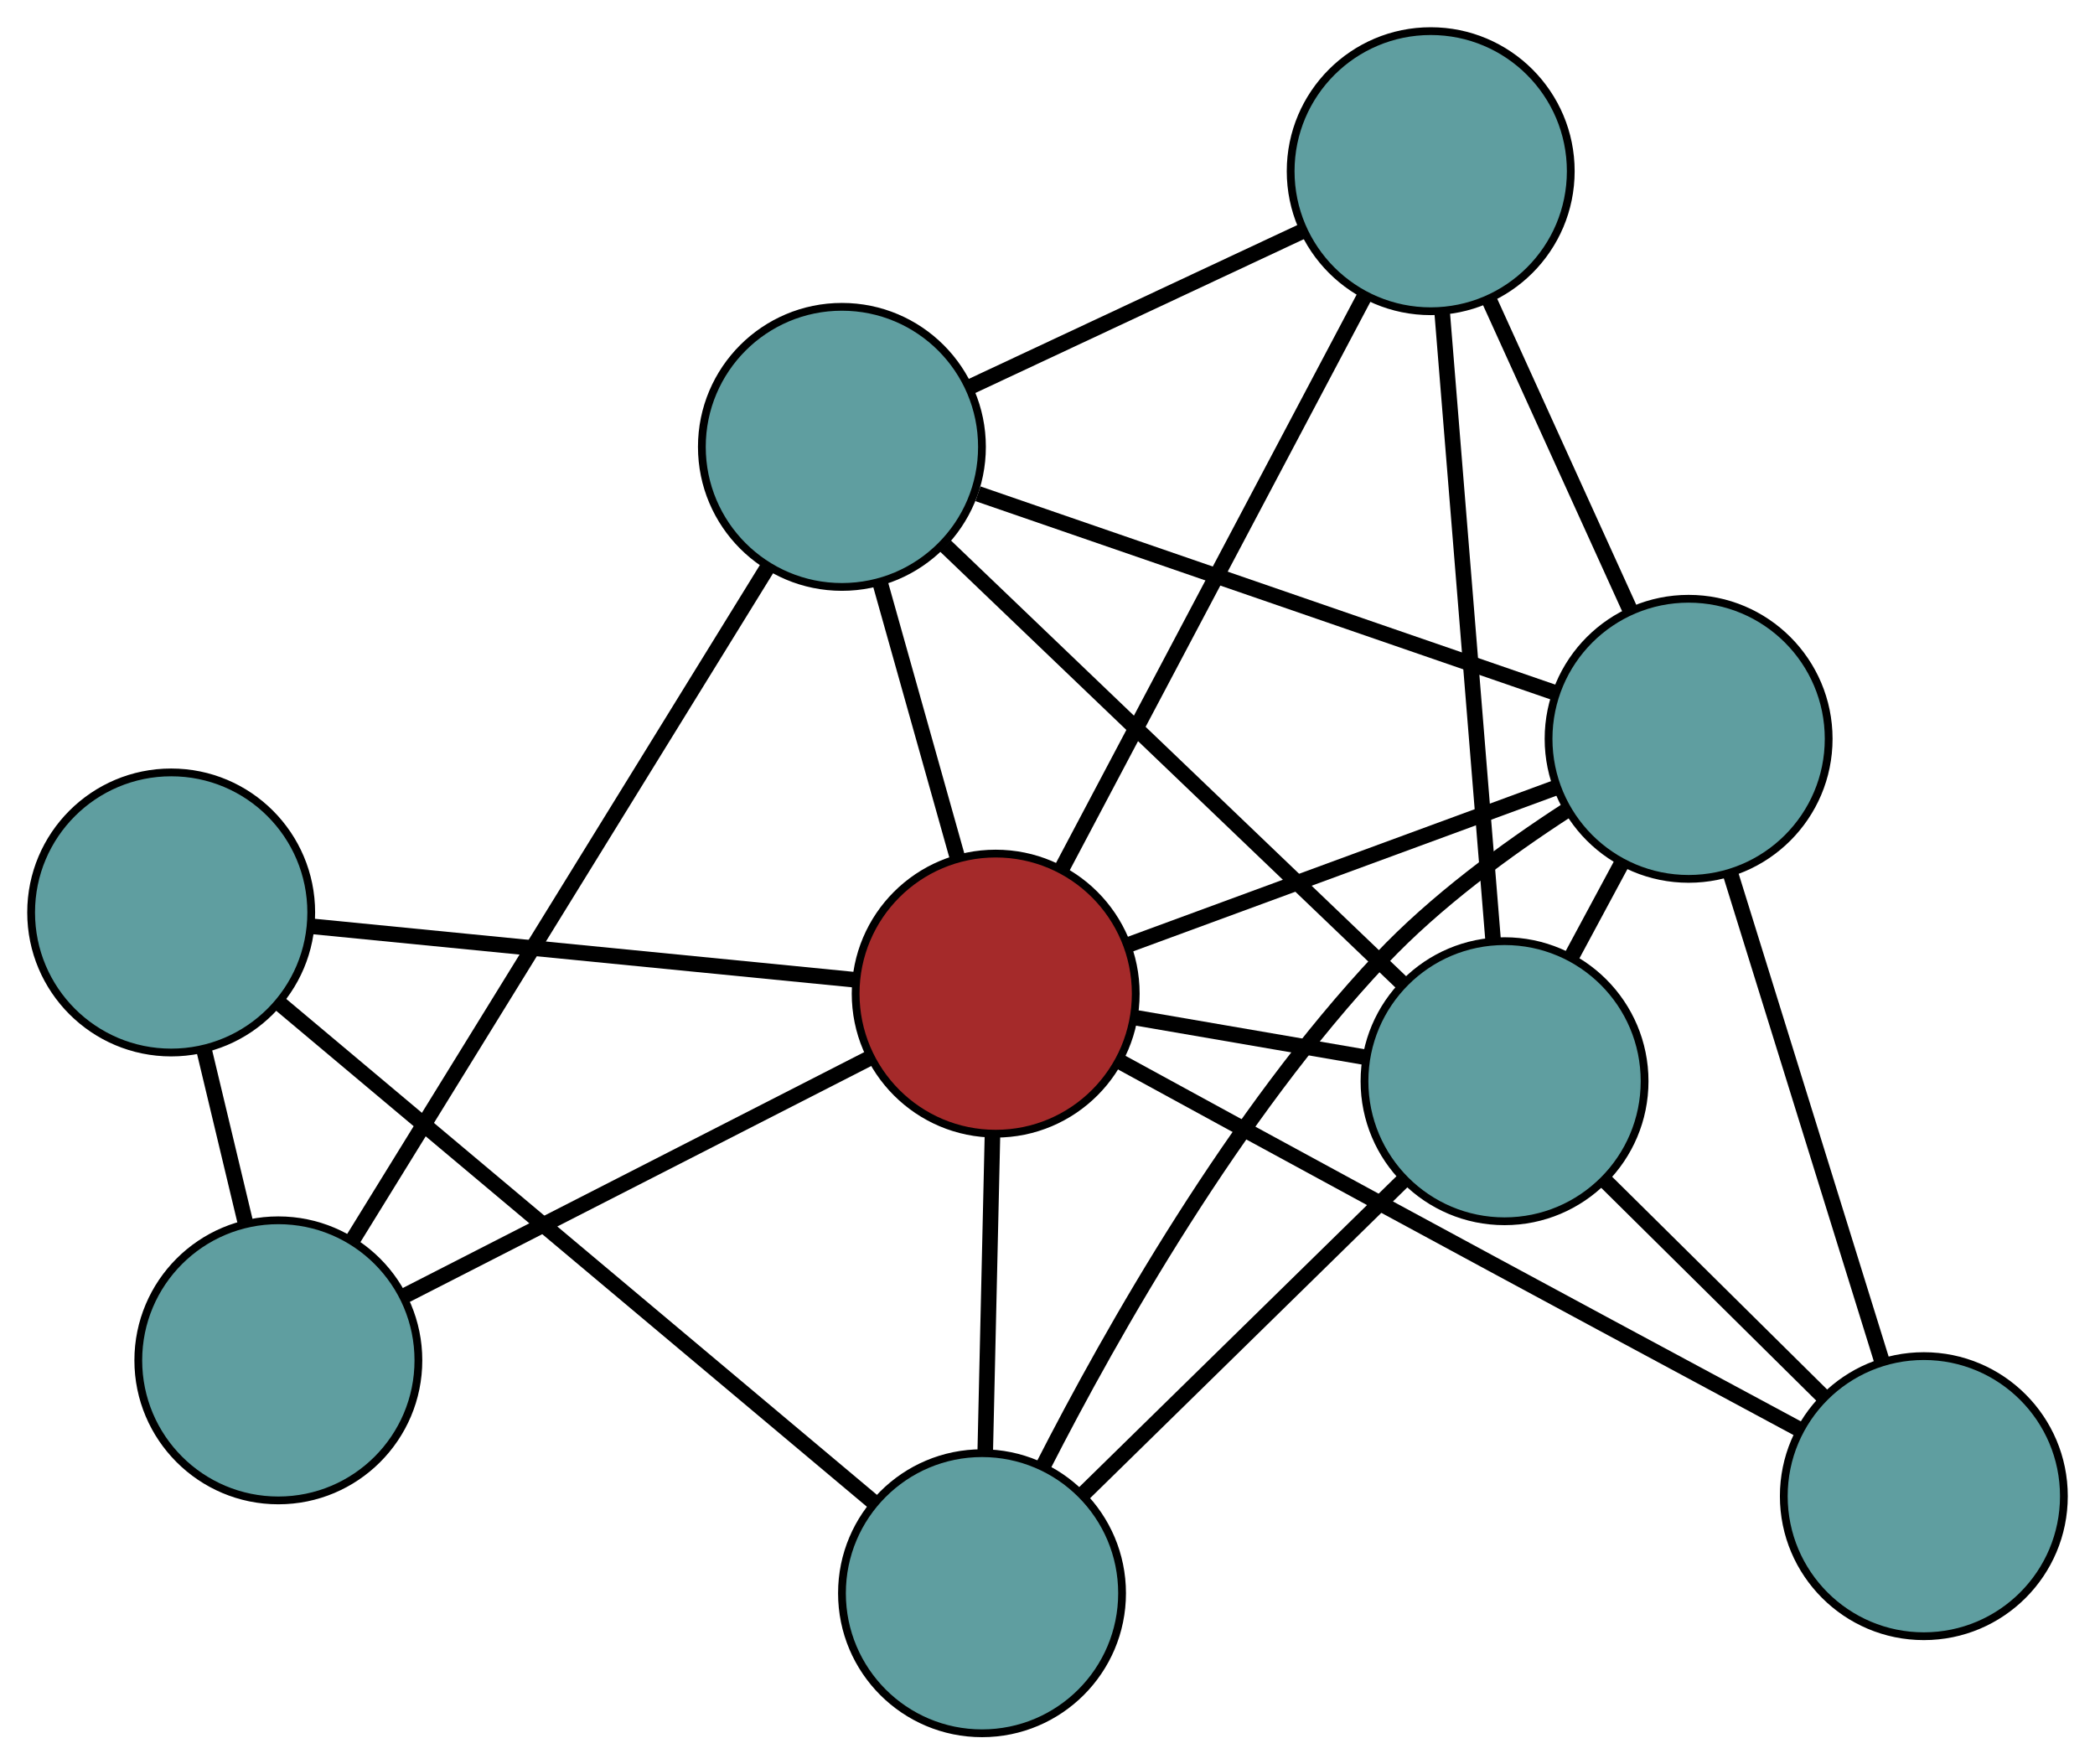 <?xml version="1.0" encoding="UTF-8" standalone="no"?>
<!DOCTYPE svg PUBLIC "-//W3C//DTD SVG 1.1//EN"
 "http://www.w3.org/Graphics/SVG/1.1/DTD/svg11.dtd">
<!-- Generated by graphviz version 2.36.0 (20140111.2315)
 -->
<!-- Title: G Pages: 1 -->
<svg width="100%" height="100%"
 viewBox="0.00 0.00 269.25 226.76" xmlns="http://www.w3.org/2000/svg" xmlns:xlink="http://www.w3.org/1999/xlink">
<g id="graph0" class="graph" transform="scale(1 1) rotate(0) translate(4 222.761)">
<title>G</title>
<!-- 0 -->
<g id="node1" class="node"><title>0</title>
<ellipse fill="cadetblue" stroke="black" cx="31.773" cy="-47.929" rx="18" ry="18"/>
</g>
<!-- 4 -->
<g id="node5" class="node"><title>4</title>
<ellipse fill="cadetblue" stroke="black" cx="104.203" cy="-165.329" rx="18" ry="18"/>
</g>
<!-- 0&#45;&#45;4 -->
<g id="edge1" class="edge"><title>0&#45;&#45;4</title>
<path fill="none" stroke="black" stroke-width="2" d="M41.242,-63.277C55.123,-85.776 80.849,-127.475 94.732,-149.977"/>
</g>
<!-- 5 -->
<g id="node6" class="node"><title>5</title>
<ellipse fill="cadetblue" stroke="black" cx="18" cy="-105.492" rx="18" ry="18"/>
</g>
<!-- 0&#45;&#45;5 -->
<g id="edge2" class="edge"><title>0&#45;&#45;5</title>
<path fill="none" stroke="black" stroke-width="2" d="M27.566,-65.513C25.889,-72.522 23.961,-80.581 22.277,-87.619"/>
</g>
<!-- 8 -->
<g id="node9" class="node"><title>8</title>
<ellipse fill="brown" stroke="black" cx="123.966" cy="-95.059" rx="18" ry="18"/>
</g>
<!-- 0&#45;&#45;8 -->
<g id="edge3" class="edge"><title>0&#45;&#45;8</title>
<path fill="none" stroke="black" stroke-width="2" d="M47.832,-56.138C64.65,-64.736 90.917,-78.164 107.782,-86.785"/>
</g>
<!-- 1 -->
<g id="node2" class="node"><title>1</title>
<ellipse fill="cadetblue" stroke="black" cx="179.875" cy="-200.761" rx="18" ry="18"/>
</g>
<!-- 1&#45;&#45;4 -->
<g id="edge4" class="edge"><title>1&#45;&#45;4</title>
<path fill="none" stroke="black" stroke-width="2" d="M163.455,-193.073C150.762,-187.13 133.275,-178.941 120.591,-173.002"/>
</g>
<!-- 6 -->
<g id="node7" class="node"><title>6</title>
<ellipse fill="cadetblue" stroke="black" cx="213.021" cy="-127.808" rx="18" ry="18"/>
</g>
<!-- 1&#45;&#45;6 -->
<g id="edge5" class="edge"><title>1&#45;&#45;6</title>
<path fill="none" stroke="black" stroke-width="2" d="M187.396,-184.207C192.821,-172.268 200.112,-156.221 205.53,-144.297"/>
</g>
<!-- 7 -->
<g id="node8" class="node"><title>7</title>
<ellipse fill="cadetblue" stroke="black" cx="189.364" cy="-83.804" rx="18" ry="18"/>
</g>
<!-- 1&#45;&#45;7 -->
<g id="edge6" class="edge"><title>1&#45;&#45;7</title>
<path fill="none" stroke="black" stroke-width="2" d="M181.337,-182.743C183.115,-160.828 186.099,-124.045 187.885,-102.035"/>
</g>
<!-- 1&#45;&#45;8 -->
<g id="edge7" class="edge"><title>1&#45;&#45;8</title>
<path fill="none" stroke="black" stroke-width="2" d="M171.383,-184.707C160.875,-164.84 143.082,-131.201 132.537,-111.264"/>
</g>
<!-- 2 -->
<g id="node3" class="node"><title>2</title>
<ellipse fill="cadetblue" stroke="black" cx="122.209" cy="-18" rx="18" ry="18"/>
</g>
<!-- 2&#45;&#45;5 -->
<g id="edge8" class="edge"><title>2&#45;&#45;5</title>
<path fill="none" stroke="black" stroke-width="2" d="M108.155,-29.8C88.155,-46.591 51.709,-77.191 31.831,-93.88"/>
</g>
<!-- 2&#45;&#45;6 -->
<g id="edge9" class="edge"><title>2&#45;&#45;6</title>
<path fill="none" stroke="black" stroke-width="2" d="M130.04,-34.285C138.946,-51.719 154.715,-79.563 173.522,-99.526 180.462,-106.893 189.575,-113.568 197.299,-118.581"/>
</g>
<!-- 2&#45;&#45;7 -->
<g id="edge10" class="edge"><title>2&#45;&#45;7</title>
<path fill="none" stroke="black" stroke-width="2" d="M135.157,-30.688C147.049,-42.34 164.577,-59.515 176.456,-71.155"/>
</g>
<!-- 2&#45;&#45;8 -->
<g id="edge11" class="edge"><title>2&#45;&#45;8</title>
<path fill="none" stroke="black" stroke-width="2" d="M122.625,-36.262C122.905,-48.546 123.273,-64.672 123.552,-76.928"/>
</g>
<!-- 3 -->
<g id="node4" class="node"><title>3</title>
<ellipse fill="cadetblue" stroke="black" cx="243.253" cy="-30.475" rx="18" ry="18"/>
</g>
<!-- 3&#45;&#45;6 -->
<g id="edge12" class="edge"><title>3&#45;&#45;6</title>
<path fill="none" stroke="black" stroke-width="2" d="M237.849,-47.876C232.346,-65.593 223.865,-92.896 218.379,-110.558"/>
</g>
<!-- 3&#45;&#45;7 -->
<g id="edge13" class="edge"><title>3&#45;&#45;7</title>
<path fill="none" stroke="black" stroke-width="2" d="M230.208,-43.385C221.736,-51.769 210.738,-62.652 202.289,-71.013"/>
</g>
<!-- 3&#45;&#45;8 -->
<g id="edge14" class="edge"><title>3&#45;&#45;8</title>
<path fill="none" stroke="black" stroke-width="2" d="M227.204,-39.086C213.086,-46.669 191.985,-58.02 173.642,-67.962 162.414,-74.047 149.779,-80.94 140.062,-86.25"/>
</g>
<!-- 4&#45;&#45;6 -->
<g id="edge15" class="edge"><title>4&#45;&#45;6</title>
<path fill="none" stroke="black" stroke-width="2" d="M121.687,-159.3C142.113,-152.257 175.688,-140.681 195.94,-133.698"/>
</g>
<!-- 4&#45;&#45;7 -->
<g id="edge16" class="edge"><title>4&#45;&#45;7</title>
<path fill="none" stroke="black" stroke-width="2" d="M117.509,-152.591C133.508,-137.275 160.194,-111.728 176.151,-96.453"/>
</g>
<!-- 4&#45;&#45;8 -->
<g id="edge17" class="edge"><title>4&#45;&#45;8</title>
<path fill="none" stroke="black" stroke-width="2" d="M109.088,-147.959C112.106,-137.229 115.967,-123.5 118.999,-112.717"/>
</g>
<!-- 5&#45;&#45;8 -->
<g id="edge18" class="edge"><title>5&#45;&#45;8</title>
<path fill="none" stroke="black" stroke-width="2" d="M35.976,-103.722C55.461,-101.804 86.382,-98.759 105.902,-96.838"/>
</g>
<!-- 6&#45;&#45;7 -->
<g id="edge19" class="edge"><title>6&#45;&#45;7</title>
<path fill="none" stroke="black" stroke-width="2" d="M204.481,-111.921C202.363,-107.983 200.093,-103.76 197.972,-99.815"/>
</g>
<!-- 6&#45;&#45;8 -->
<g id="edge20" class="edge"><title>6&#45;&#45;8</title>
<path fill="none" stroke="black" stroke-width="2" d="M195.85,-121.494C180.081,-115.695 156.837,-107.147 141.084,-101.354"/>
</g>
<!-- 7&#45;&#45;8 -->
<g id="edge21" class="edge"><title>7&#45;&#45;8</title>
<path fill="none" stroke="black" stroke-width="2" d="M171.494,-86.879C162.266,-88.467 151.039,-90.4 141.815,-91.987"/>
</g>
</g>
</svg>

